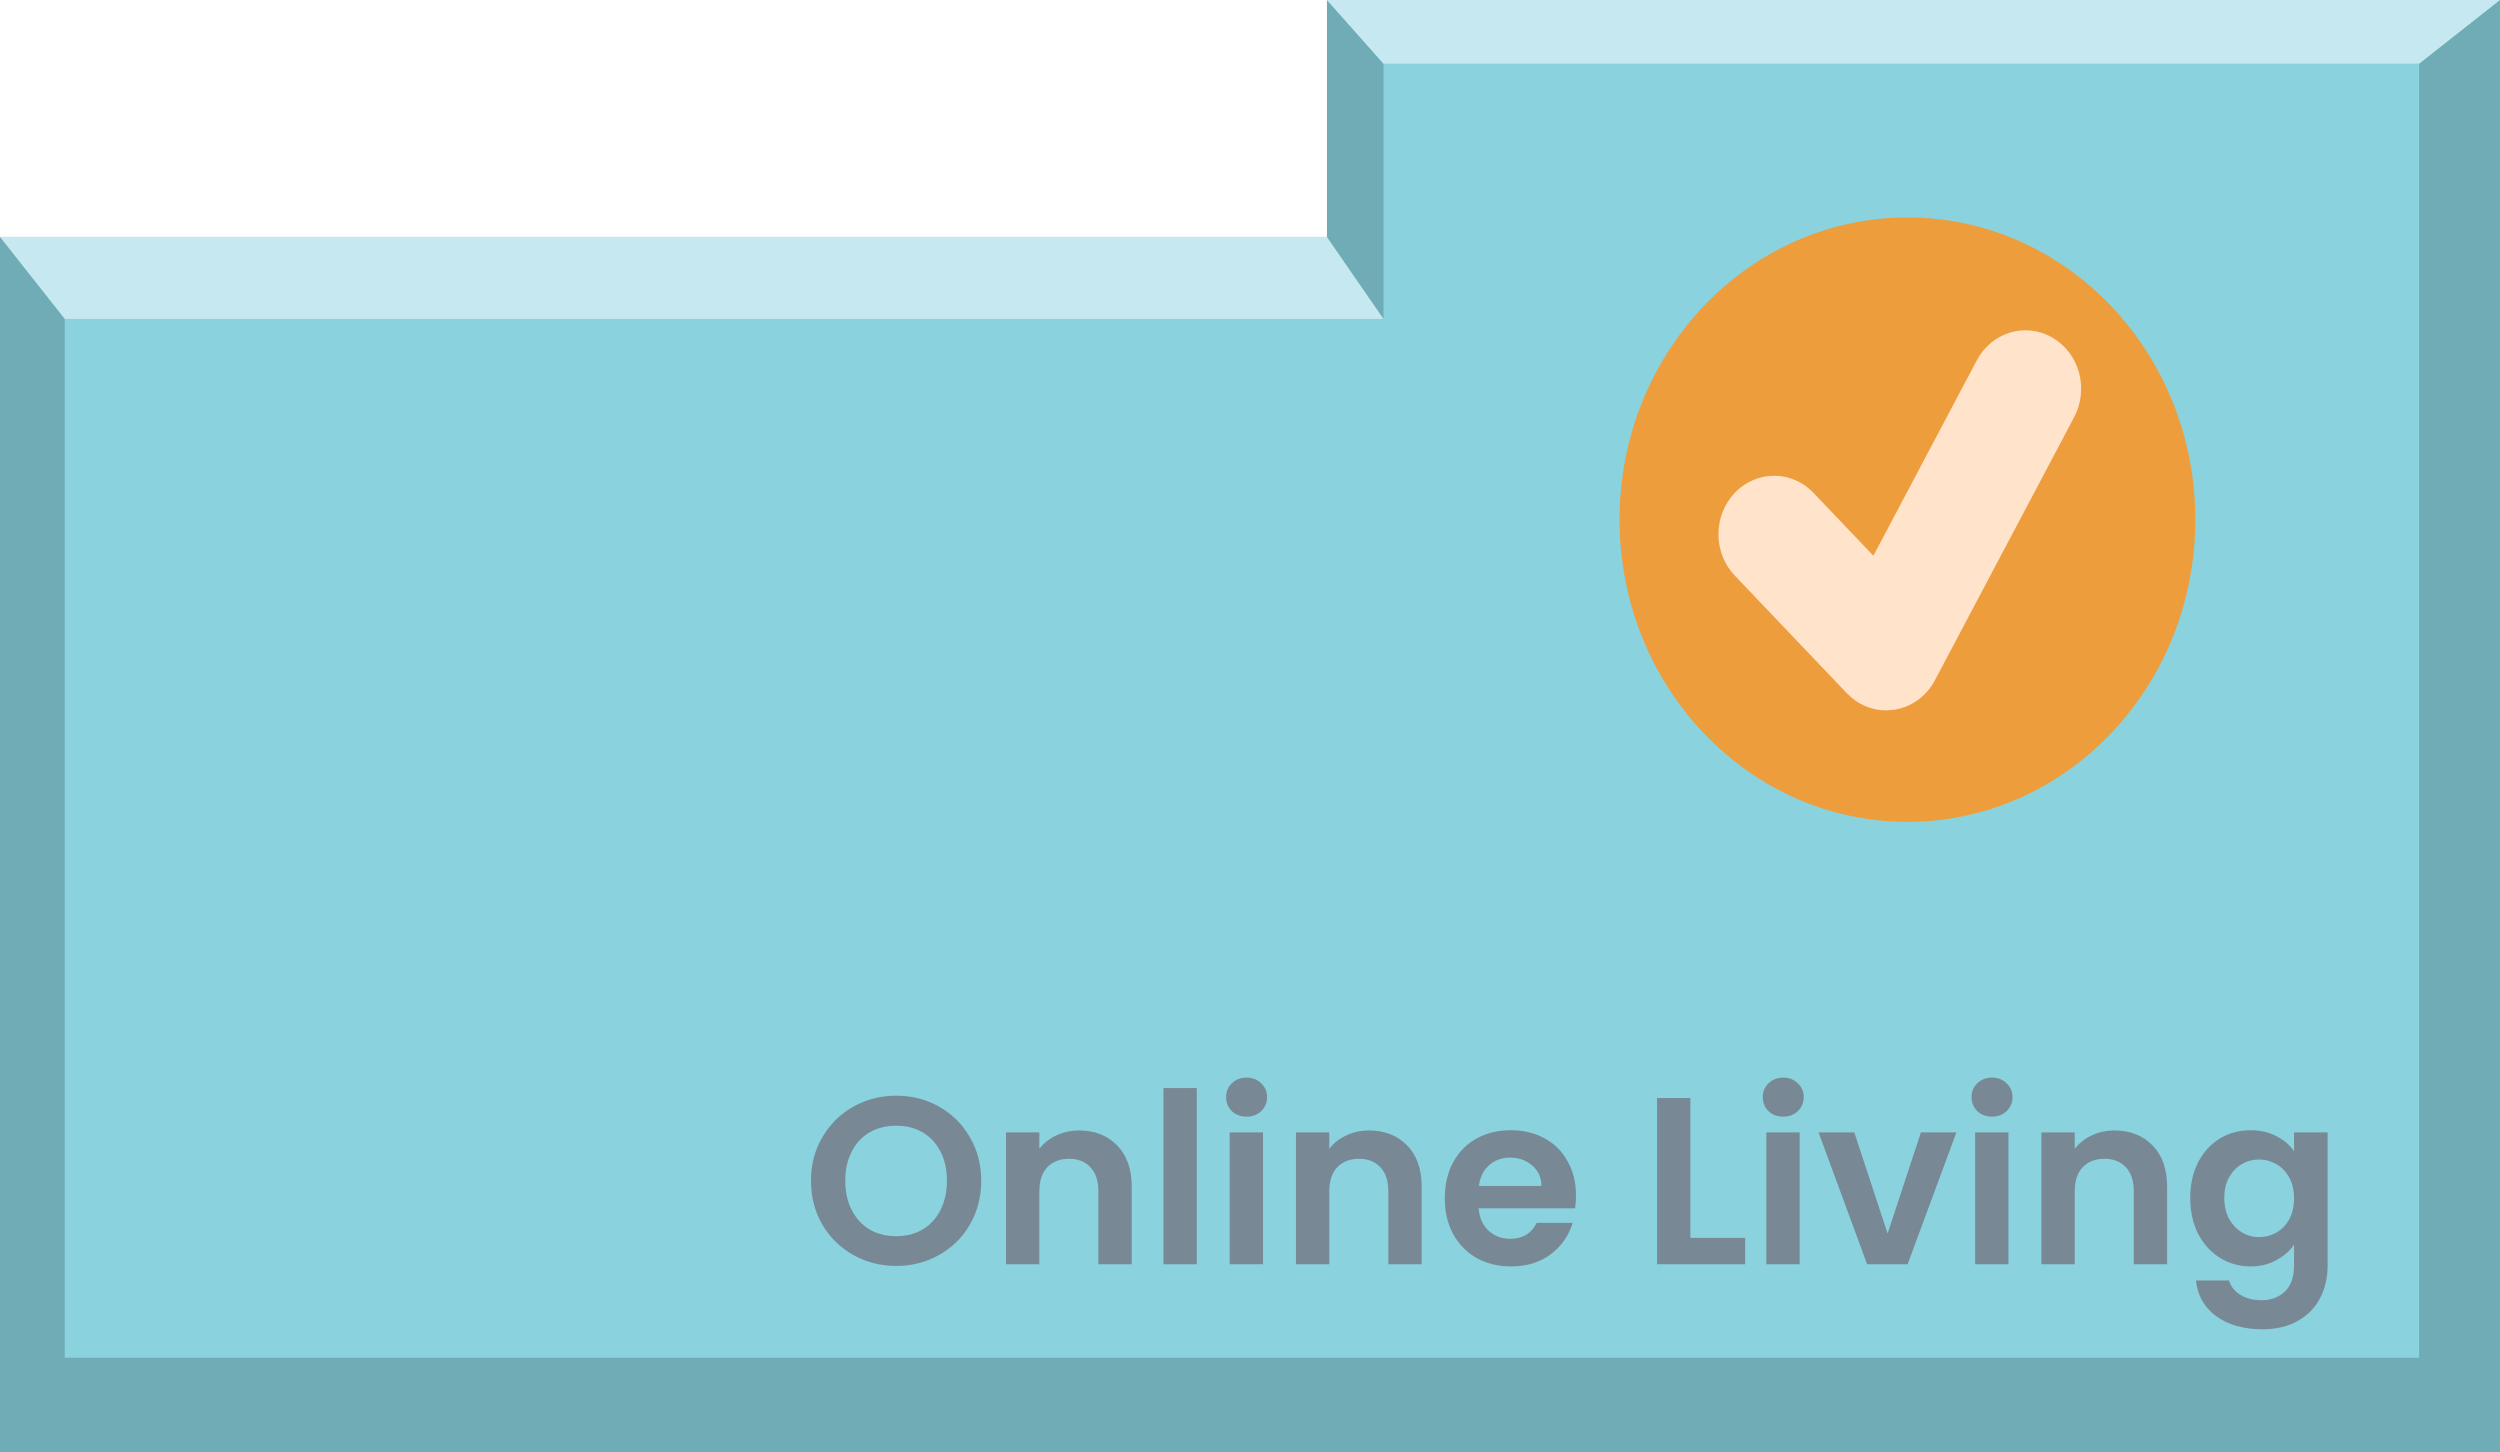 <svg width="210" height="122" viewBox="0 0 210 122" fill="none" xmlns="http://www.w3.org/2000/svg">
<path d="M0 122H210V0H111.464V19.902H0V122Z" fill="#6FACB6"/>
<path d="M203.204 114.051V27.225V5.358H116.214V15.838V26.791H60.825H5.437L5.437 70.421V114.051H103.641H128.447H153.252H203.204Z" fill="#89D2DE"/>
<path d="M5.437 26.791L0 19.902H111.456L116.214 26.791H5.437Z" fill="#C6E9F1"/>
<path d="M116.214 5.358L111.456 0H210L203.204 5.358H116.214Z" fill="#C6E9F1"/>
<path d="M75.282 106.339C73.975 106.339 72.775 106.032 71.682 105.419C70.588 104.806 69.722 103.959 69.082 102.879C68.442 101.786 68.122 100.552 68.122 99.179C68.122 97.819 68.442 96.599 69.082 95.519C69.722 94.426 70.588 93.572 71.682 92.959C72.775 92.346 73.975 92.039 75.282 92.039C76.602 92.039 77.802 92.346 78.882 92.959C79.975 93.572 80.835 94.426 81.462 95.519C82.102 96.599 82.422 97.819 82.422 99.179C82.422 100.552 82.102 101.786 81.462 102.879C80.835 103.959 79.975 104.806 78.882 105.419C77.788 106.032 76.588 106.339 75.282 106.339ZM75.282 103.839C76.122 103.839 76.862 103.652 77.502 103.279C78.142 102.892 78.642 102.346 79.002 101.639C79.362 100.932 79.542 100.112 79.542 99.179C79.542 98.246 79.362 97.432 79.002 96.739C78.642 96.032 78.142 95.492 77.502 95.119C76.862 94.746 76.122 94.559 75.282 94.559C74.442 94.559 73.695 94.746 73.042 95.119C72.402 95.492 71.902 96.032 71.542 96.739C71.182 97.432 71.002 98.246 71.002 99.179C71.002 100.112 71.182 100.932 71.542 101.639C71.902 102.346 72.402 102.892 73.042 103.279C73.695 103.652 74.442 103.839 75.282 103.839ZM90.645 94.959C91.965 94.959 93.032 95.379 93.845 96.219C94.658 97.046 95.065 98.206 95.065 99.699V106.199H92.265V100.079C92.265 99.199 92.045 98.526 91.605 98.059C91.165 97.579 90.565 97.339 89.805 97.339C89.032 97.339 88.418 97.579 87.965 98.059C87.525 98.526 87.305 99.199 87.305 100.079V106.199H84.505V95.119H87.305V96.499C87.678 96.019 88.152 95.646 88.725 95.379C89.312 95.099 89.952 94.959 90.645 94.959ZM100.528 91.399V106.199H97.728V91.399H100.528ZM104.714 93.799C104.221 93.799 103.807 93.646 103.474 93.339C103.154 93.019 102.994 92.626 102.994 92.159C102.994 91.692 103.154 91.306 103.474 90.999C103.807 90.679 104.221 90.519 104.714 90.519C105.207 90.519 105.614 90.679 105.934 90.999C106.267 91.306 106.434 91.692 106.434 92.159C106.434 92.626 106.267 93.019 105.934 93.339C105.614 93.646 105.207 93.799 104.714 93.799ZM106.094 95.119V106.199H103.294V95.119H106.094ZM115 94.959C116.32 94.959 117.387 95.379 118.2 96.219C119.014 97.046 119.42 98.206 119.42 99.699V106.199H116.62V100.079C116.62 99.199 116.4 98.526 115.96 98.059C115.52 97.579 114.92 97.339 114.16 97.339C113.387 97.339 112.774 97.579 112.32 98.059C111.88 98.526 111.66 99.199 111.66 100.079V106.199H108.86V95.119H111.66V96.499C112.034 96.019 112.507 95.646 113.08 95.379C113.667 95.099 114.307 94.959 115 94.959ZM132.383 100.419C132.383 100.819 132.356 101.179 132.303 101.499H124.203C124.27 102.299 124.55 102.926 125.043 103.379C125.536 103.832 126.143 104.059 126.863 104.059C127.903 104.059 128.643 103.612 129.083 102.719H132.103C131.783 103.786 131.17 104.666 130.263 105.359C129.356 106.039 128.243 106.379 126.923 106.379C125.856 106.379 124.896 106.146 124.043 105.679C123.203 105.199 122.543 104.526 122.063 103.659C121.596 102.792 121.363 101.792 121.363 100.659C121.363 99.512 121.596 98.506 122.063 97.639C122.53 96.772 123.183 96.106 124.023 95.639C124.863 95.172 125.83 94.939 126.923 94.939C127.976 94.939 128.916 95.166 129.743 95.619C130.583 96.072 131.23 96.719 131.683 97.559C132.15 98.386 132.383 99.339 132.383 100.419ZM129.483 99.619C129.47 98.899 129.21 98.326 128.703 97.899C128.196 97.459 127.576 97.239 126.843 97.239C126.15 97.239 125.563 97.452 125.083 97.879C124.616 98.292 124.33 98.872 124.223 99.619H129.483ZM141.992 103.979H146.592V106.199H139.192V92.239H141.992V103.979ZM149.792 93.799C149.299 93.799 148.886 93.646 148.552 93.339C148.232 93.019 148.072 92.626 148.072 92.159C148.072 91.692 148.232 91.306 148.552 90.999C148.886 90.679 149.299 90.519 149.792 90.519C150.286 90.519 150.692 90.679 151.012 90.999C151.346 91.306 151.512 91.692 151.512 92.159C151.512 92.626 151.346 93.019 151.012 93.339C150.692 93.646 150.286 93.799 149.792 93.799ZM151.172 95.119V106.199H148.372V95.119H151.172ZM158.559 103.619L161.359 95.119H164.339L160.239 106.199H156.839L152.759 95.119H155.759L158.559 103.619ZM167.331 93.799C166.838 93.799 166.425 93.646 166.091 93.339C165.771 93.019 165.611 92.626 165.611 92.159C165.611 91.692 165.771 91.306 166.091 90.999C166.425 90.679 166.838 90.519 167.331 90.519C167.825 90.519 168.231 90.679 168.551 90.999C168.885 91.306 169.051 91.692 169.051 92.159C169.051 92.626 168.885 93.019 168.551 93.339C168.231 93.646 167.825 93.799 167.331 93.799ZM168.711 95.119V106.199H165.911V95.119H168.711ZM177.618 94.959C178.938 94.959 180.004 95.379 180.818 96.219C181.631 97.046 182.038 98.206 182.038 99.699V106.199H179.238V100.079C179.238 99.199 179.018 98.526 178.578 98.059C178.138 97.579 177.538 97.339 176.778 97.339C176.004 97.339 175.391 97.579 174.938 98.059C174.498 98.526 174.278 99.199 174.278 100.079V106.199H171.478V95.119H174.278V96.499C174.651 96.019 175.124 95.646 175.698 95.379C176.284 95.099 176.924 94.959 177.618 94.959ZM189.04 94.939C189.867 94.939 190.594 95.106 191.22 95.439C191.847 95.759 192.34 96.179 192.7 96.699V95.119H195.52V106.279C195.52 107.306 195.314 108.219 194.9 109.019C194.487 109.832 193.867 110.472 193.04 110.939C192.214 111.419 191.214 111.659 190.04 111.659C188.467 111.659 187.174 111.292 186.16 110.559C185.16 109.826 184.594 108.826 184.46 107.559H187.24C187.387 108.066 187.7 108.466 188.18 108.759C188.674 109.066 189.267 109.219 189.96 109.219C190.774 109.219 191.434 108.972 191.94 108.479C192.447 107.999 192.7 107.266 192.7 106.279V104.559C192.34 105.079 191.84 105.512 191.2 105.859C190.574 106.206 189.854 106.379 189.04 106.379C188.107 106.379 187.254 106.139 186.48 105.659C185.707 105.179 185.094 104.506 184.64 103.639C184.2 102.759 183.98 101.752 183.98 100.619C183.98 99.499 184.2 98.506 184.64 97.639C185.094 96.772 185.7 96.106 186.46 95.639C187.234 95.172 188.094 94.939 189.04 94.939ZM192.7 100.659C192.7 99.979 192.567 99.399 192.3 98.919C192.034 98.426 191.674 98.052 191.22 97.799C190.767 97.532 190.28 97.399 189.76 97.399C189.24 97.399 188.76 97.526 188.32 97.779C187.88 98.032 187.52 98.406 187.24 98.899C186.974 99.379 186.84 99.952 186.84 100.619C186.84 101.286 186.974 101.872 187.24 102.379C187.52 102.872 187.88 103.252 188.32 103.519C188.774 103.786 189.254 103.919 189.76 103.919C190.28 103.919 190.767 103.792 191.22 103.539C191.674 103.272 192.034 102.899 192.3 102.419C192.567 101.926 192.7 101.339 192.7 100.659Z" fill="#788995"/>
<ellipse cx="160.225" cy="43.649" rx="24.182" ry="25.385" fill="#EE9D3D"/>
<path d="M172.413 28.363C171.876 28.05 171.285 27.85 170.675 27.776C170.064 27.702 169.446 27.756 168.855 27.933C168.264 28.11 167.712 28.408 167.23 28.809C166.749 29.21 166.348 29.707 166.05 30.272L157.364 46.681L152.392 41.463C151.961 40.994 151.444 40.619 150.874 40.362C150.303 40.105 149.689 39.969 149.068 39.963C148.446 39.958 147.83 40.082 147.255 40.329C146.68 40.576 146.158 40.941 145.718 41.402C145.279 41.863 144.932 42.411 144.696 43.015C144.461 43.619 144.343 44.265 144.348 44.917C144.354 45.57 144.483 46.214 144.728 46.813C144.973 47.413 145.33 47.955 145.776 48.408L155.134 58.231C156.018 59.162 157.212 59.672 158.442 59.672L159.09 59.623C159.807 59.518 160.491 59.239 161.088 58.809C161.686 58.38 162.18 57.81 162.531 57.145L174.228 35.043C174.527 34.48 174.717 33.859 174.787 33.219C174.858 32.578 174.807 31.929 174.639 31.309C174.47 30.688 174.187 30.109 173.805 29.604C173.423 29.098 172.95 28.677 172.413 28.363Z" fill="#FFE3CA"/>
</svg>

